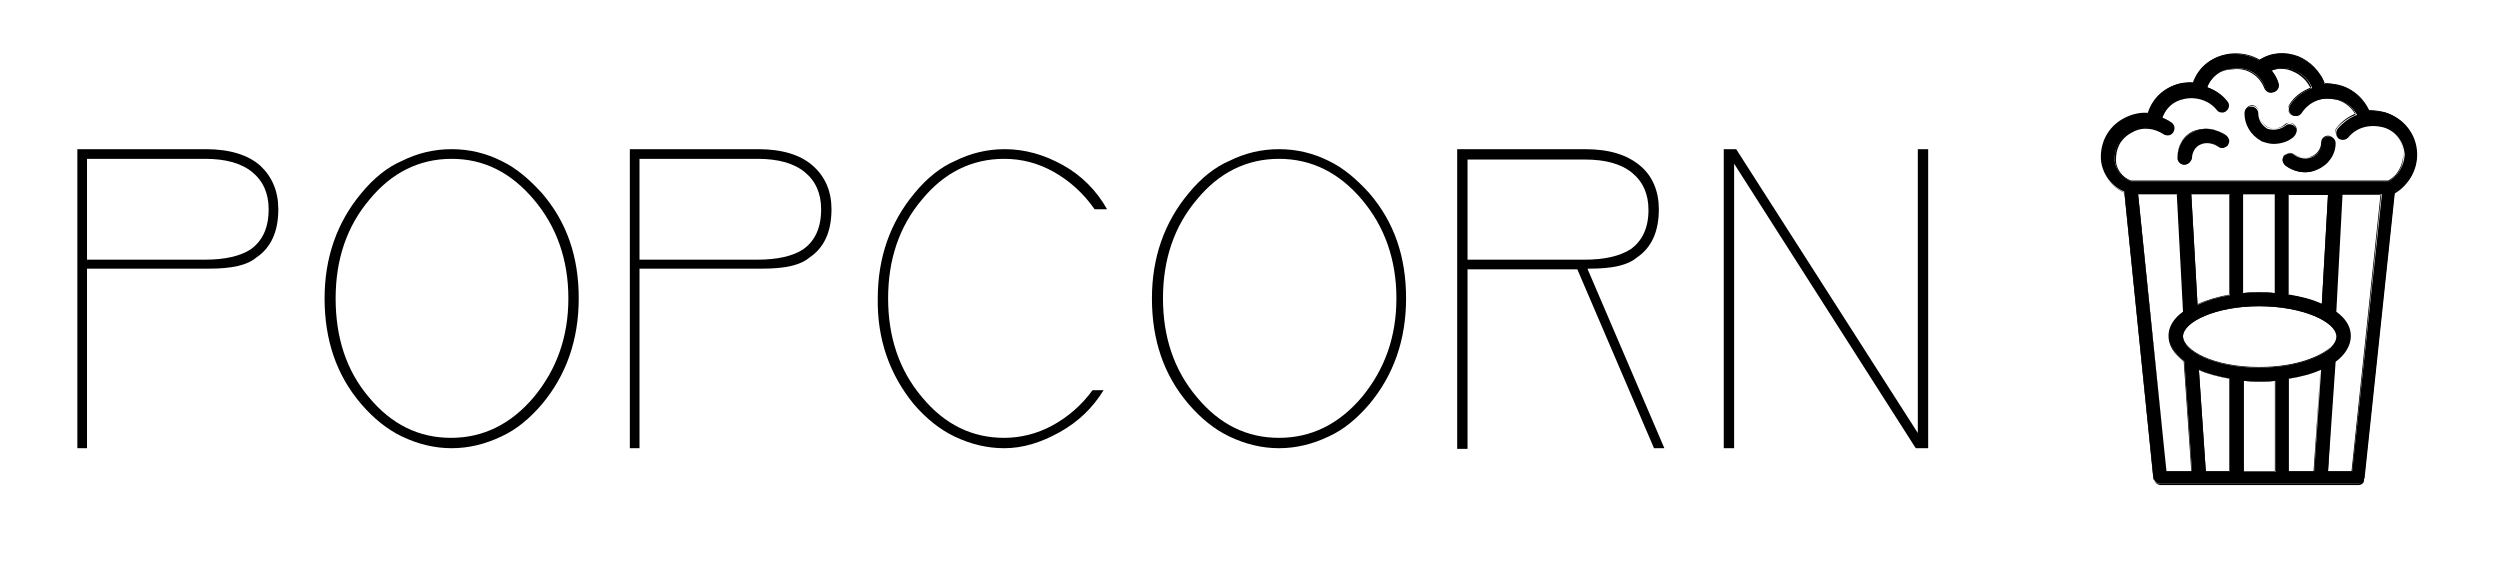 <?xml version="1.0" encoding="utf-8"?>
<!-- Generator: Adobe Illustrator 21.0.2, SVG Export Plug-In . SVG Version: 6.00 Build 0)  -->
<svg version="1.1" id="Layer_1" xmlns="http://www.w3.org/2000/svg" xmlns:xlink="http://www.w3.org/1999/xlink" x="0px" y="0px"
	 viewBox="0 0 362 82" style="enable-background:new 0 0 362 82;" xml:space="preserve">
<g>
	<path d="M40.3,30.3c0,3.3-1.1,5.6-3.2,7c-1.3,1.1-3.5,1.6-6.8,1.6H12.6v24.5v1.5h-1.4V21.6h1.3h17.3c3.4,0,6.1,0.8,7.9,2.4
		C39.4,25.6,40.3,27.7,40.3,30.3z M12.6,37.6h17.1c2.8,0,5.1-0.5,6.6-1.5c1.7-1.2,2.6-3.1,2.6-5.8c0-2.3-0.8-4.1-2.4-5.4
		c-1.6-1.3-3.9-1.9-6.8-1.9H12.6V37.6z"/>
	<path d="M65.4,64.9c-2.5,0-4.9-0.6-7.2-1.7c-2.1-1-4.1-2.6-5.9-4.7c-3.6-4.2-5.3-9.3-5.3-15.3c0-5.9,1.8-11,5.3-15.2
		c1.8-2.2,3.8-3.8,5.9-4.7c2.2-1.1,4.6-1.7,7.2-1.7c2.6,0,5,0.6,7.2,1.7c2.1,1,4,2.6,5.9,4.7c3.6,4.2,5.3,9.2,5.3,15.2
		c0,6-1.8,11.1-5.3,15.3c-1.8,2.1-3.7,3.7-5.9,4.7C70.3,64.3,67.9,64.9,65.4,64.9z M53.4,57.5c3.3,4,7.3,5.9,11.9,5.9
		c4.7,0,8.7-2,12-5.9c3.3-4,5-8.7,5-14.3s-1.7-10.4-5-14.3C74,25,70.1,23,65.4,23c-4.7,0-8.7,2-11.9,5.9c-3.3,3.9-4.9,8.7-4.9,14.3
		S50.1,53.6,53.4,57.5z"/>
	<path d="M120.4,30.3c0,3.3-1.1,5.6-3.2,7c-1.3,1.1-3.5,1.6-6.8,1.6H92.6v24.5v1.5h-1.4V21.6h1.3h17.3c3.4,0,6.1,0.8,7.9,2.4
		C119.5,25.6,120.4,27.7,120.4,30.3z M92.6,37.6h17.1c2.8,0,5.1-0.5,6.6-1.5c1.7-1.2,2.6-3.1,2.6-5.8c0-2.3-0.8-4.1-2.4-5.4
		c-1.6-1.3-3.9-1.9-6.8-1.9H92.6V37.6z"/>
	<path d="M127.1,43.2c0-5.9,1.8-11,5.3-15.2c1.8-2.2,3.8-3.8,5.9-4.7c2.2-1.1,4.6-1.7,7.2-1.7c2.9,0,5.7,0.8,8.4,2.3
		c2.7,1.5,4.9,3.7,6.4,6.4h-1.8c-1.6-2.3-3.6-4.1-5.9-5.4c-2.3-1.3-4.7-1.9-7.2-1.9c-4.7,0-8.7,2-11.9,5.9
		c-3.3,3.9-4.9,8.7-4.9,14.3s1.6,10.4,4.9,14.3c3.3,4,7.3,5.9,11.9,5.9c2.4,0,4.8-0.6,7-1.8c2.2-1.2,4.2-2.9,5.8-5.1h1.6
		c-1.6,2.6-3.7,4.6-6.4,6.1c-2.7,1.5-5.3,2.3-8,2.3c-2.5,0-4.9-0.6-7.2-1.7c-2.1-1-4.1-2.6-5.9-4.7C128.8,54.2,127,49.1,127.1,43.2z
		"/>
	<path d="M185.2,64.9c-2.5,0-4.9-0.6-7.2-1.7c-2.1-1-4.1-2.6-5.9-4.7c-3.6-4.2-5.3-9.3-5.3-15.3c0-5.9,1.8-11,5.3-15.2
		c1.8-2.2,3.8-3.8,5.9-4.7c2.2-1.1,4.6-1.7,7.2-1.7c2.6,0,5,0.6,7.2,1.7c2.1,1,4,2.6,5.9,4.7c3.6,4.2,5.3,9.2,5.3,15.2
		c0,6-1.8,11.1-5.3,15.3c-1.8,2.1-3.7,3.7-5.9,4.7C190.1,64.3,187.7,64.9,185.2,64.9z M173.3,57.5c3.3,4,7.3,5.9,11.9,5.9
		c4.7,0,8.7-2,12-5.9c3.3-4,5-8.7,5-14.3s-1.7-10.4-5-14.3c-3.3-3.9-7.3-5.9-12-5.9c-4.7,0-8.7,2-11.9,5.9
		c-3.3,3.9-4.9,8.7-4.9,14.3S170,53.6,173.3,57.5z"/>
	<path d="M229.9,39L241,64.9h-1.5L228.4,39h-15.9v24.5v1.5H211V21.6h1.3h17.2c3.5,0,6.1,0.8,8,2.4c1.8,1.5,2.7,3.7,2.7,6.3
		c0,3.3-1.1,5.6-3.2,7c-1.3,1.1-3.5,1.6-6.8,1.6H229.9z M212.5,37.6h17c2.8,0,5-0.5,6.6-1.5c1.7-1.2,2.6-3.1,2.6-5.7
		c0-2.3-0.8-4.1-2.4-5.4c-1.6-1.3-3.9-1.9-6.8-1.9h-17V37.6z"/>
	<path d="M277.7,21.6h1.5v43.3h-1.5h-0.3l-26.3-41.2v41.2h-1.5V21.6h0.1h1.4h0.3l26.3,41.1V21.6z"/>
</g>
<g transform="translate(0 -540.36)">
	<g>
		<g>
			<g>
				<path d="M350,562.5c-0.1-2.7-1.9-5-4.5-5.8h0c-0.8-0.2-1.6-0.3-2.4-0.3c-1-2.1-3-3.6-5.2-3.8c-0.4-0.1-0.8-0.1-1.3-0.1
					c-0.5-1.7-2-3.2-3.8-3.9c-1.9-0.8-4-0.6-5.7,0.5c-1.2-0.7-2.6-1-4-0.9c-2.7,0.2-4.8,1.8-5.6,4.2c-0.7-0.1-1.3,0-1.9,0.1
					c-2.2,0.5-3.9,2-4.6,4.2c-1.1-0.1-2.3,0.2-3.3,0.7c-2.2,1.1-3.5,3.2-3.5,5.7c0,2.1,1.4,4.2,3.4,5l4.2,41.4
					c0.1,0.5,0.5,0.9,1,0.9h28.6c0.5,0,0.9-0.4,1-0.9l4.4-41.5C348.8,567.2,350.1,564.9,350,562.5z M313.7,608.6l-4.1-40.1h5.7
					l0.9,17c-1.3,1-2.1,2.2-2.1,3.5c0,1.4,0.8,2.6,2.2,3.7l1.1,15.9H313.7z M327.1,584.7c6.4,0,11.2,2.3,11.2,4.4
					c0,2.1-4.6,4.5-11.2,4.5c-6.5,0-11-2.4-11-4.5C316.1,587,320.8,584.7,327.1,584.7z M317.3,568.5h5.6l0,14.6
					c-1.8,0.3-3.4,0.8-4.7,1.4L317.3,568.5z M324.8,568.5h4.6l0,14.3c-0.8-0.1-1.5-0.1-2.3-0.1s-1.6,0-2.3,0.1L324.8,568.5z
					 M331.4,583.1v-14.6h5.7l-0.9,15.9c0,0-0.1,0-0.1,0C334.8,583.8,333.2,583.3,331.4,583.1z M322.9,608.6h-3.5l-1-14.7
					c1.3,0.6,2.9,1,4.5,1.3V608.6z M329.5,608.7h-4.6v-13.2c0.8,0.1,1.5,0.1,2.3,0.1c0.8,0,1.6,0,2.3-0.1V608.7z M335.1,608.6h-3.7
					v-13.4c1.8-0.3,3.4-0.7,4.7-1.3L335.1,608.6z M340.6,608.6h-3.5l1.1-15.9c1.4-1,2.2-2.3,2.2-3.7c0-1.3-0.7-2.5-2.1-3.5l0.9-17
					h5.7L340.6,608.6z M345.9,566.6h-37.3c-1.3-0.4-2.4-1.8-2.4-3.2c0-1.3,0.4-3,2.4-4c0,0,0,0,0,0c1.4-0.8,3.2-0.7,4.6,0.3
					c0.4,0.3,1.1,0.2,1.4-0.2c0.3-0.4,0.2-1.1-0.2-1.4c-0.4-0.3-0.9-0.5-1.3-0.7c0.5-1.4,1.6-2.4,3.1-2.7c1.8-0.4,3.7,0.2,4.8,1.6
					c0.3,0.4,1,0.5,1.4,0.1c0.4-0.3,0.5-1,0.1-1.4c-0.7-0.9-1.7-1.6-2.9-2c0.6-1.6,2-2.6,3.8-2.7c0,0,0,0,0.1,0
					c2-0.3,3.9,0.9,4.5,2.8c0.2,0.5,0.7,0.8,1.3,0.6c0.5-0.2,0.8-0.7,0.6-1.3c-0.2-0.7-0.6-1.3-1-1.8c1.1-0.5,2.3-0.5,3.4,0
					c1.2,0.5,2.1,1.4,2.5,2.5c-1.3,0.5-2.4,1.3-3.2,2.5c-0.3,0.5-0.2,1.1,0.3,1.4c0.5,0.3,1.1,0.2,1.4-0.3c1-1.5,2.7-2.3,4.5-2
					c0,0,0.1,0,0.1,0c1.4,0.1,2.7,1,3.4,2.3c-1.1,0.4-2,1.1-2.8,2c-0.3,0.4-0.3,1,0.1,1.4c0.4,0.3,1,0.3,1.4-0.1
					c1.2-1.5,3.1-2,5.1-1.5c1.8,0.5,3,2.1,3.1,4C348.1,564.3,347.3,565.8,345.9,566.6z"/>
				<path d="M341.5,610.6h-28.6c-0.5,0-1-0.4-1-0.9l-4.2-41.4c-2-0.8-3.4-2.9-3.4-5c0-2.6,1.3-4.7,3.5-5.8c1-0.5,2.2-0.8,3.3-0.7
					c0.7-2.2,2.4-3.7,4.6-4.2c0.6-0.1,1.3-0.2,1.9-0.1c0.8-2.4,2.9-4.1,5.6-4.2c1.4-0.2,2.8,0.1,4,0.9c1.7-1.1,3.8-1.2,5.7-0.5
					c1.8,0.7,3.2,2.2,3.8,3.9c0.5,0,0.9,0,1.2,0.1c2.2,0.2,4.3,1.7,5.2,3.8c0.8,0,1.5,0,2.3,0.3l0,0c2.6,0.8,4.4,3.1,4.5,5.8v0
					c0.1,2.4-1.2,4.7-3.2,5.8l-4.4,41.4C342.4,610.2,342,610.6,341.5,610.6z M310.8,556.9c-1,0-2.1,0.3-3,0.7
					c-2.2,1.1-3.5,3.2-3.5,5.7c0,2.1,1.4,4.1,3.3,4.9l0,0l0,0l4.2,41.4c0.1,0.5,0.5,0.8,0.9,0.8h28.6c0.5,0,0.9-0.4,0.9-0.8
					l4.4-41.5l0,0c2-1.1,3.3-3.4,3.2-5.8v0c-0.1-2.6-1.9-4.9-4.5-5.7l0,0c-0.8-0.2-1.6-0.3-2.3-0.3l0,0l0,0c-0.9-2.1-3-3.6-5.2-3.8
					c-0.4-0.1-0.8-0.1-1.3-0.1l0,0l0,0c-0.5-1.7-2-3.2-3.7-3.9c-1.9-0.7-3.9-0.6-5.6,0.5l0,0l0,0c-1.2-0.7-2.6-1-4-0.9
					c-2.6,0.2-4.8,1.8-5.5,4.2l0,0l0,0c-0.6-0.1-1.3,0-1.9,0.1c-2.2,0.5-3.9,2-4.6,4.2l0,0l0,0C311,556.9,310.9,556.9,310.8,556.9z
					 M329.5,608.7h-4.7v-13.3l0,0c0.8,0.1,1.6,0.1,2.3,0.1c0.8,0,1.6,0,2.3-0.1l0,0V608.7z M324.9,608.6h4.6v-13.1
					c-0.7,0.1-1.4,0.1-2.3,0.1c-0.7,0-1.5,0-2.3-0.1V608.6z M340.6,608.7H337l0,0l1.1-15.9l0,0c1.4-1,2.1-2.3,2.1-3.6
					c0-1.3-0.7-2.5-2.1-3.5l0,0l0,0l0.9-17.1h5.8l0,0L340.6,608.7z M337.1,608.6h3.4l4.2-40.1h-5.7l-0.9,17c1.4,1,2.1,2.2,2.1,3.5
					c0,1.3-0.7,2.6-2.2,3.7L337.1,608.6z M335.1,608.7h-3.8v-13.5l0,0c1.8-0.3,3.4-0.7,4.7-1.3l0,0l0,0.1L335.1,608.7z M331.4,608.6
					h3.6l1-14.7c-1.3,0.6-2.8,1-4.6,1.3V608.6z M322.9,608.7h-3.6l0,0l-1-14.8l0,0c1.3,0.6,2.8,1,4.5,1.3l0,0V608.7z M319.4,608.6
					h3.5v-13.4c-1.6-0.3-3.1-0.7-4.5-1.3L319.4,608.6z M317.4,608.7h-3.7l0,0l-4.1-40.2h5.8l0,0l0.9,17.1l0,0
					c-1.4,1-2.1,2.2-2.1,3.5c0,1.3,0.7,2.6,2.1,3.6l0,0l0,0L317.4,608.7z M313.7,608.6h3.6l-1.1-15.9c-1.4-1.1-2.2-2.3-2.2-3.7
					c0-1.3,0.7-2.5,2.1-3.5l-0.9-17h-5.7L313.7,608.6z M327.1,593.6c-6.5,0-11.1-2.4-11.1-4.6c0-2.1,4.7-4.4,11.1-4.4
					c6.4,0,11.2,2.3,11.2,4.4c0,0.5-0.3,1.1-0.8,1.6C335.8,592.5,331.7,593.6,327.1,593.6z M327.1,584.7c-6.3,0-11,2.3-11,4.3
					c0,2.1,4.5,4.5,11,4.5c5.5,0,9-1.6,10.4-2.9c0.5-0.5,0.8-1.1,0.8-1.6C338.3,587,333.5,584.7,327.1,584.7z M318.1,584.5
					L318.1,584.5l-0.9-16h5.6v0l0,14.6l0,0C321.2,583.4,319.5,583.9,318.1,584.5L318.1,584.5z M317.3,568.5l0.9,15.9
					c1.3-0.6,3-1.1,4.7-1.4l0-14.5H317.3z M336.3,584.5L336.3,584.5c-0.1,0-0.1,0-0.2,0c-1.4-0.6-3-1-4.7-1.3l0,0v-14.6h5.8l0,0
					L336.3,584.5z M331.4,583c1.8,0.3,3.4,0.7,4.7,1.3c0,0,0.1,0,0.1,0l0.9-15.9h-5.7V583z M324.8,582.9L324.8,582.9l0-14.4h4.7v0
					l0,14.4l0,0c-0.7-0.1-1.5-0.1-2.3-0.1C326.3,582.8,325.6,582.8,324.8,582.9L324.8,582.9z M327.1,582.7c0.8,0,1.6,0,2.3,0.1
					l0-14.3h-4.6l0,14.3C325.6,582.7,326.3,582.7,327.1,582.7z M345.9,566.6l-37.3,0c-1.4-0.4-2.4-1.8-2.4-3.3c0-1.3,0.4-3,2.4-4
					l0,0c1.5-0.8,3.2-0.7,4.6,0.3c0.4,0.3,1,0.2,1.3-0.2c0.3-0.4,0.2-1-0.2-1.3c-0.4-0.3-0.9-0.5-1.3-0.7l0,0l0,0
					c0.5-1.4,1.7-2.4,3.1-2.7c1.8-0.4,3.7,0.2,4.8,1.6c0.3,0.4,0.9,0.5,1.3,0.1c0.4-0.3,0.5-0.9,0.1-1.3c-0.7-0.9-1.7-1.6-2.9-2l0,0
					l0,0c0.6-1.6,2-2.6,3.8-2.7h0.1c2-0.3,3.9,0.9,4.6,2.8c0.1,0.2,0.3,0.4,0.5,0.5c0.2,0.1,0.5,0.1,0.7,0c0.2-0.1,0.4-0.3,0.5-0.5
					c0.1-0.2,0.1-0.5,0-0.7c-0.2-0.7-0.6-1.3-1-1.8l0,0l0,0c1.1-0.5,2.3-0.5,3.4,0c1.2,0.5,2.1,1.4,2.6,2.5l0,0l0,0
					c-1.3,0.5-2.4,1.4-3.1,2.5c-0.3,0.4-0.2,1,0.3,1.3c0.2,0.1,0.5,0.2,0.7,0.1c0.2-0.1,0.5-0.2,0.6-0.4c1-1.5,2.7-2.3,4.5-2
					c0,0,0,0,0.1,0c1.4,0.1,2.7,1,3.4,2.3l0,0l0,0c-1.1,0.4-2,1.1-2.7,1.9c-0.3,0.4-0.3,1,0.1,1.3c0.4,0.3,1,0.3,1.3-0.1
					c1.2-1.5,3.1-2,5.1-1.5c1.8,0.5,3,2.1,3.1,4C348.1,564.3,347.3,565.8,345.9,566.6L345.9,566.6z M308.6,566.5h37.2
					c1.4-0.7,2.2-2.3,2.2-4c-0.1-1.8-1.3-3.4-3.1-3.9c-1.9-0.5-3.8,0-5,1.5c-0.4,0.4-1,0.5-1.4,0.1c-0.4-0.4-0.5-1-0.1-1.4
					c0.7-0.9,1.7-1.6,2.7-2c-0.7-1.3-2-2.1-3.4-2.2l0,0c0,0,0,0-0.1,0c-1.8-0.3-3.5,0.5-4.4,2c-0.2,0.2-0.4,0.4-0.6,0.4
					c-0.3,0.1-0.5,0-0.8-0.1c-0.5-0.3-0.6-0.9-0.3-1.4c0.7-1.2,1.9-2,3.2-2.5c-0.4-1.1-1.4-2-2.5-2.5c-1.1-0.4-2.3-0.4-3.3,0
					c0.4,0.5,0.8,1.1,1,1.8c0.1,0.3,0.1,0.5,0,0.8c-0.1,0.2-0.3,0.4-0.6,0.5c-0.3,0.1-0.5,0.1-0.8,0c-0.2-0.1-0.4-0.3-0.5-0.6
					c-0.7-1.8-2.6-3-4.5-2.7l-0.1,0c-1.8,0.1-3.2,1.1-3.8,2.7c1.1,0.4,2.1,1.1,2.8,2c0.4,0.4,0.3,1.1-0.1,1.4
					c-0.4,0.4-1.1,0.3-1.4-0.1c-1.1-1.4-3-2-4.7-1.6c-1.5,0.3-2.6,1.3-3.1,2.7c0.5,0.2,0.9,0.4,1.3,0.7c0.5,0.3,0.6,0.9,0.3,1.4
					c-0.3,0.5-0.9,0.6-1.4,0.3c-1.4-0.9-3.1-1.1-4.5-0.3c0,0,0,0,0,0c-2,1-2.4,2.7-2.4,3.9C306.3,564.7,307.3,566.1,308.6,566.5z"/>
			</g>
			<g>
				<path d="M322.3,560c-1.3-1-3.1-1.3-4.6-0.6c-1.5,0.6-2.4,2.1-2.4,3.8c0,0.5,0.4,1,1,1c0.5,0,1-0.4,1-1c0-1,0.5-1.7,1.2-2
					c0.8-0.4,1.9-0.2,2.6,0.3c0.4,0.4,1,0.3,1.4-0.1C322.8,560.9,322.8,560.3,322.3,560z"/>
				<path d="M316.3,564.2c-0.6,0-1-0.5-1-1c0-1.7,0.9-3.2,2.4-3.8c1.5-0.6,3.4-0.4,4.7,0.6c0.2,0.2,0.3,0.4,0.4,0.7
					c0,0.3-0.1,0.5-0.2,0.7c-0.2,0.2-0.4,0.3-0.7,0.4c-0.3,0-0.5-0.1-0.7-0.2c-0.7-0.5-1.8-0.7-2.6-0.3c-0.7,0.3-1.2,1.1-1.2,2
					C317.3,563.7,316.8,564.2,316.3,564.2z M319.5,559c-0.6,0-1.2,0.1-1.8,0.3c-1.5,0.6-2.4,2.1-2.4,3.8c0,0.5,0.4,0.9,0.9,0.9
					s0.9-0.4,0.9-0.9c0-1,0.5-1.7,1.2-2c0.9-0.4,2-0.2,2.7,0.3c0.2,0.2,0.4,0.2,0.7,0.2c0.3,0,0.5-0.1,0.6-0.3
					c0.2-0.2,0.2-0.4,0.2-0.7c0-0.3-0.1-0.5-0.3-0.6C321.5,559.4,320.5,559,319.5,559z"/>
			</g>
			<g>
				<path d="M332.3,558.7c-0.4-0.4-1-0.5-1.4-0.1c-0.7,0.5-1.7,0.7-2.6,0.4c-0.8-0.5-1.3-1.3-1.3-2.2c0-0.5-0.4-1-1-1s-1,0.4-1,1
					c0,1.6,0.9,3.1,2.3,3.9c0,0,0.1,0,0.1,0.1c0.6,0.2,1.2,0.4,1.8,0.4c1,0,2.1-0.3,2.9-1C332.6,559.7,332.7,559.1,332.3,558.7z"/>
				<path d="M329.3,561c-0.6,0-1.2-0.1-1.8-0.4c0,0-0.1,0-0.1-0.1c-1.5-0.8-2.3-2.3-2.3-3.9c0-0.6,0.5-1,1-1s1,0.5,1,1
					c0,0.9,0.5,1.7,1.2,2.2c0.8,0.3,1.9,0.2,2.5-0.4c0.4-0.4,1.1-0.3,1.4,0.1l0,0c0.4,0.4,0.3,1.1-0.1,1.4
					C331.4,560.7,330.4,561,329.3,561z M326.1,555.7c-0.5,0-0.9,0.4-0.9,0.9c0,1.6,0.9,3.1,2.3,3.9c0,0,0.1,0,0.1,0
					c0.5,0.2,1.2,0.3,1.8,0.3c1.1,0,2.1-0.3,2.8-1c0.4-0.3,0.5-0.9,0.1-1.3c-0.3-0.4-0.9-0.5-1.3-0.1c-0.7,0.6-1.7,0.7-2.6,0.4
					c-0.8-0.5-1.3-1.3-1.3-2.2C327.1,556.2,326.7,555.7,326.1,555.7z"/>
			</g>
			<g>
				<path d="M337.2,560.1c-0.5,0-1,0.4-1,1c0,0.9-0.6,1.7-1.4,2c-0.8,0.4-1.9,0.2-2.6-0.3c-0.4-0.4-1-0.3-1.4,0.1
					c-0.4,0.4-0.3,1,0.1,1.4c0.8,0.6,1.8,1,2.9,1c0.6,0,1.2-0.1,1.8-0.4c1.6-0.7,2.6-2.2,2.6-3.8
					C338.2,560.5,337.7,560.1,337.2,560.1z"/>
				<path d="M333.8,565.3c-1.1,0-2.1-0.4-2.9-1c-0.2-0.2-0.3-0.4-0.4-0.7c0-0.3,0.1-0.5,0.2-0.7c0.2-0.2,0.4-0.3,0.7-0.4
					c0.3,0,0.5,0.1,0.7,0.2c0.7,0.5,1.8,0.7,2.6,0.3c0.8-0.3,1.4-1.1,1.4-2c0-0.6,0.5-1,1-1s1,0.5,1,1c0,1.7-1,3.2-2.6,3.8
					C335,565.1,334.4,565.3,333.8,565.3z M331.6,562.5C331.6,562.5,331.5,562.5,331.6,562.5c-0.3,0-0.6,0.1-0.7,0.3
					c-0.2,0.2-0.2,0.4-0.2,0.7s0.1,0.5,0.3,0.6c0.8,0.6,1.8,1,2.8,1c0.6,0,1.2-0.1,1.8-0.3c1.5-0.7,2.5-2.1,2.5-3.8
					c0-0.5-0.4-0.9-0.9-0.9c-0.5,0-0.9,0.4-0.9,0.9c0,0.9-0.6,1.7-1.4,2c-0.9,0.4-2,0.2-2.7-0.3C332,562.6,331.8,562.5,331.6,562.5z
					"/>
			</g>
		</g>
	</g>
</g>
</svg>
